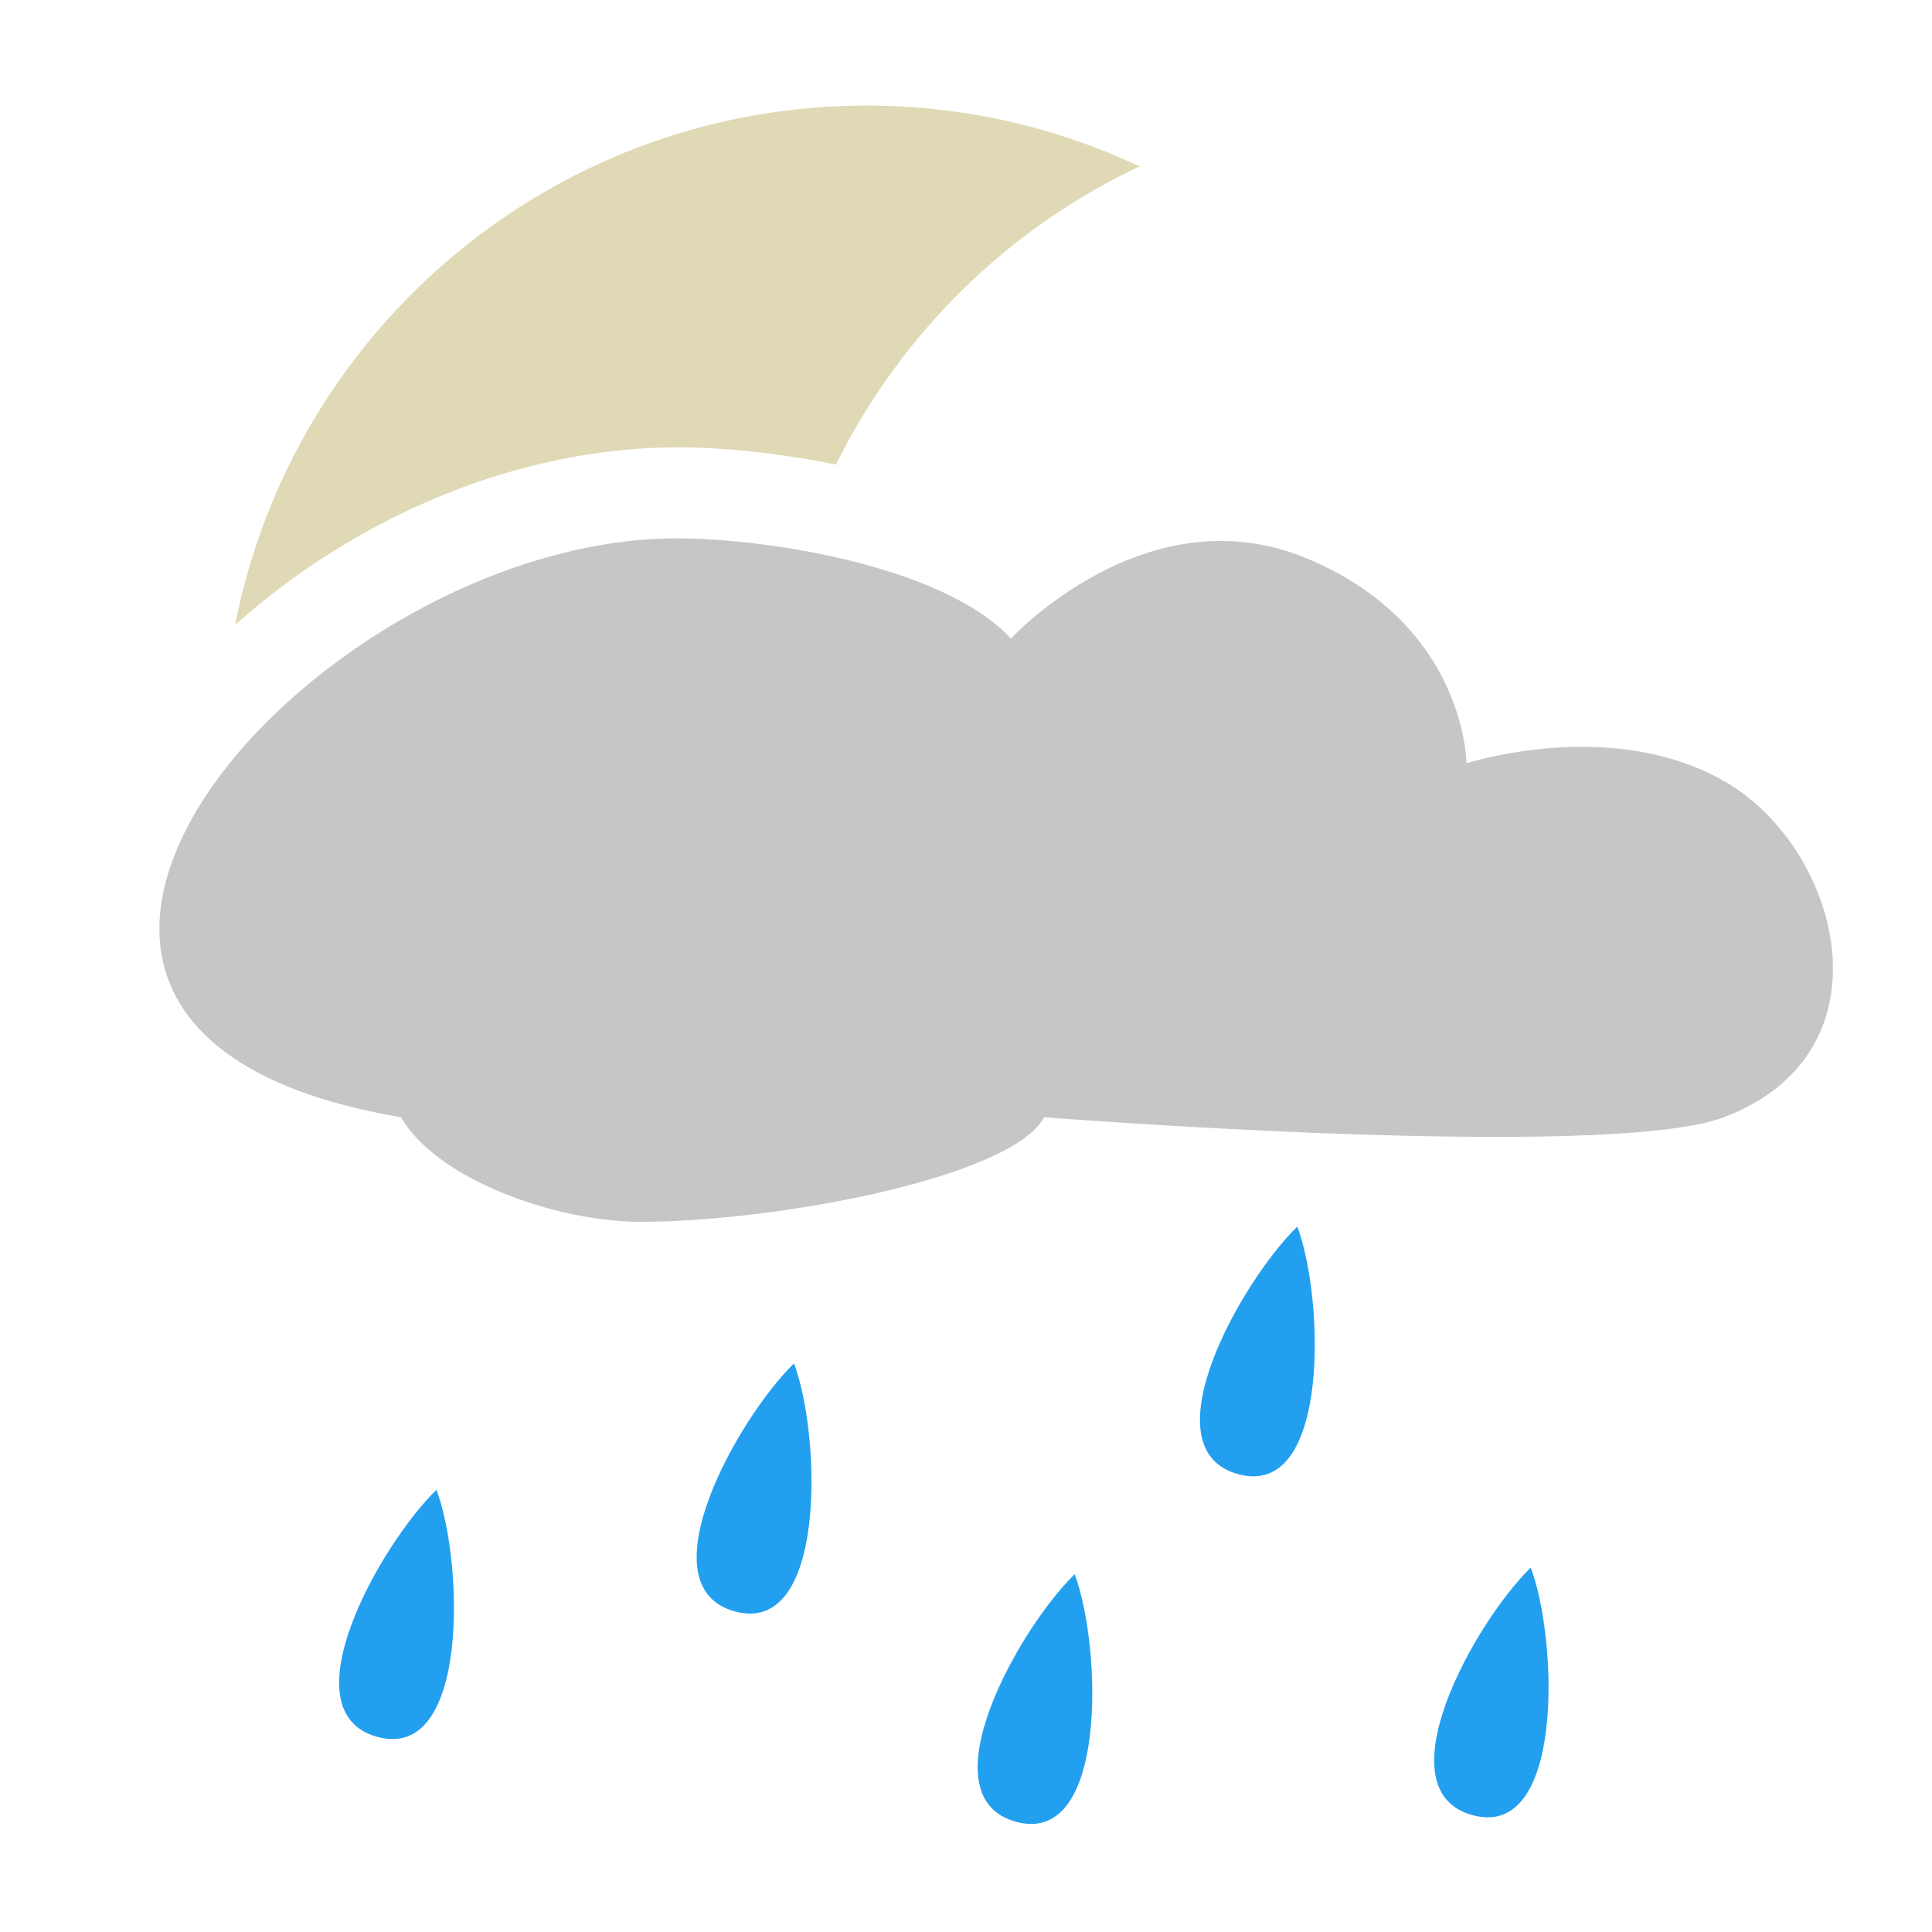 <svg xmlns:osb="http://www.openswatchbook.org/uri/2009/osb" xmlns="http://www.w3.org/2000/svg" xmlns:xlink="http://www.w3.org/1999/xlink" width="128" height="128">
  <defs>
    <linearGradient xlink:href="#a" id="e" x1="-296.707" y1="1384.223" x2="-166.86" y2="1384.223" gradientUnits="userSpaceOnUse"/>
    <linearGradient id="a" osb:paint="solid">
      <stop offset="0" stop-opacity="0"/>
    </linearGradient>
    <filter color-interpolation-filters="sRGB" id="f" x="-.103" width="1.205" y="-.104" height="1.207">
      <feGaussianBlur stdDeviation="4.609"/>
    </filter>
    <linearGradient xlink:href="#b" id="g" gradientUnits="userSpaceOnUse" gradientTransform="translate(-305.485 -553.83)" x1="70.157" y1="1878.129" x2="70.157" y2="1999.166"/>
    <linearGradient id="b">
      <stop offset="0" stop-color="#e0d9b5"/>
      <stop offset="1" stop-color="#e0d9b5"/>
    </linearGradient>
    <linearGradient xlink:href="#c" id="i" gradientUnits="userSpaceOnUse" gradientTransform="translate(-305.485 -553.83)" x1="70.157" y1="1878.129" x2="70.157" y2="1999.166"/>
    <linearGradient id="c">
      <stop offset="0" stop-color="#c6c6c6"/>
      <stop offset="1" stop-color="#c6c6c6"/>
    </linearGradient>
    <linearGradient xlink:href="#d" id="j" gradientUnits="userSpaceOnUse" gradientTransform="translate(-161.868 -1718.602) scale(1.066)" x1="70.157" y1="1878.129" x2="70.157" y2="1999.166"/>
    <linearGradient id="d">
      <stop offset="0" stop-color="#22a0ef"/>
      <stop offset="1" stop-color="#22a0ef"/>
    </linearGradient>
    <linearGradient y2="1999.166" x2="70.157" y1="1878.129" x1="70.157" gradientTransform="translate(-305.485 -553.83)" gradientUnits="userSpaceOnUse" id="h" xlink:href="#c"/>
  </defs>
  <path d="M-237.984 1330.892c-19.451 0-35.653 13.884-39.25 32.281 7.059-6.329 16.715-10.784 26.688-11.031 3.012-.075 6.746.271 10.656 1.062 4.014-8.112 10.668-14.679 18.875-18.531-5.153-2.419-10.9-3.781-16.969-3.781zm-12.438 26.906c-22.453.556-48.686 30.538-16.5 35.969 2.253 3.903 9.693 6.5 14.875 6.5 8.449 0 23.094-2.75 25.094-6.5 0 0 34.987 2.75 42.25 0 10.573-4.003 7.285-16.521.25-20.75-7.035-4.229-16.25-1.25-16.25-1.25s-.02-8.636-9.969-12.75c-9.948-4.114-18.344 5-18.344 5-4.203-4.574-15.683-6.36-21.406-6.219zm-35.156 20.969c-.021.012-.041.02-.062.031h.062c.002-.01-.002-.022 0-.031zm74.375 21.656c-3.502 3.412-9.361 13.83-3.656 15.375 5.705 1.545 5.343-10.865 3.656-15.375zm-31.281 8.5c-3.502 3.412-9.361 13.861-3.656 15.406 5.705 1.545 5.343-10.897 3.656-15.406zm-22.219 7.844c-3.502 3.412-9.361 13.83-3.656 15.375 5.705 1.545 5.343-10.865 3.656-15.375zm68.031 4.844c-3.502 3.412-9.33 13.83-3.625 15.375 5.705 1.545 5.312-10.865 3.625-15.375zm-28.344.406c-3.502 3.412-9.361 13.861-3.656 15.406 5.705 1.545 5.343-10.897 3.656-15.406z" opacity=".6" fill="url(#e)" filter="url(#f)" transform="translate(311.107 -1411.736) scale(1.066)"/>
  <path d="M-237.984 1330.892c-19.451 0-35.653 13.884-39.25 32.281 7.059-6.329 16.715-10.784 26.688-11.031 3.012-.075 6.746.271 10.656 1.062 4.014-8.112 10.668-14.679 18.875-18.531-5.153-2.419-10.9-3.781-16.969-3.781z" fill="url(#g)" transform="translate(311.107 -1411.736) scale(1.066)"/>
  <path d="M-250.422 1357.798c-22.453.556-48.686 30.538-16.5 35.969 2.253 3.903 9.693 6.5 14.875 6.5 8.449 0 23.094-2.75 25.094-6.5 0 0 34.987 2.75 42.25 0 10.573-4.003 7.285-16.521.25-20.75-7.035-4.229-16.25-1.25-16.25-1.25s-.02-8.636-9.969-12.75c-9.948-4.114-18.344 5-18.344 5-4.203-4.574-15.683-6.36-21.406-6.219z" fill="url(#h)" transform="translate(311.107 -1411.736) scale(1.066)"/>
  <path d="M-285.578 1378.767c-.021.012-.041.02-.062.031h.062c.002-.01-.002-.022 0-.031z" fill="url(#i)" transform="translate(311.107 -1411.736) scale(1.066)"/>
  <path transform="translate(147.294 -283.58)" d="M-61.344 364.844c-3.733 3.638-9.988 14.759-3.906 16.406 6.082 1.647 5.705-11.599 3.906-16.406zm-33.344 9.062c-3.733 3.638-9.988 14.79-3.906 16.438 6.082 1.647 5.705-11.63 3.906-16.438zm-23.688 8.375c-3.733 3.638-9.988 14.728-3.906 16.375 6.082 1.647 5.705-11.567 3.906-16.375zm72.5 5.156c-3.733 3.638-9.926 14.759-3.844 16.406 6.082 1.647 5.642-11.599 3.844-16.406zm-30.219.438c-3.733 3.638-9.957 14.759-3.875 16.406 6.082 1.647 5.674-11.599 3.875-16.406z" fill="url(#j)"/>
</svg>
